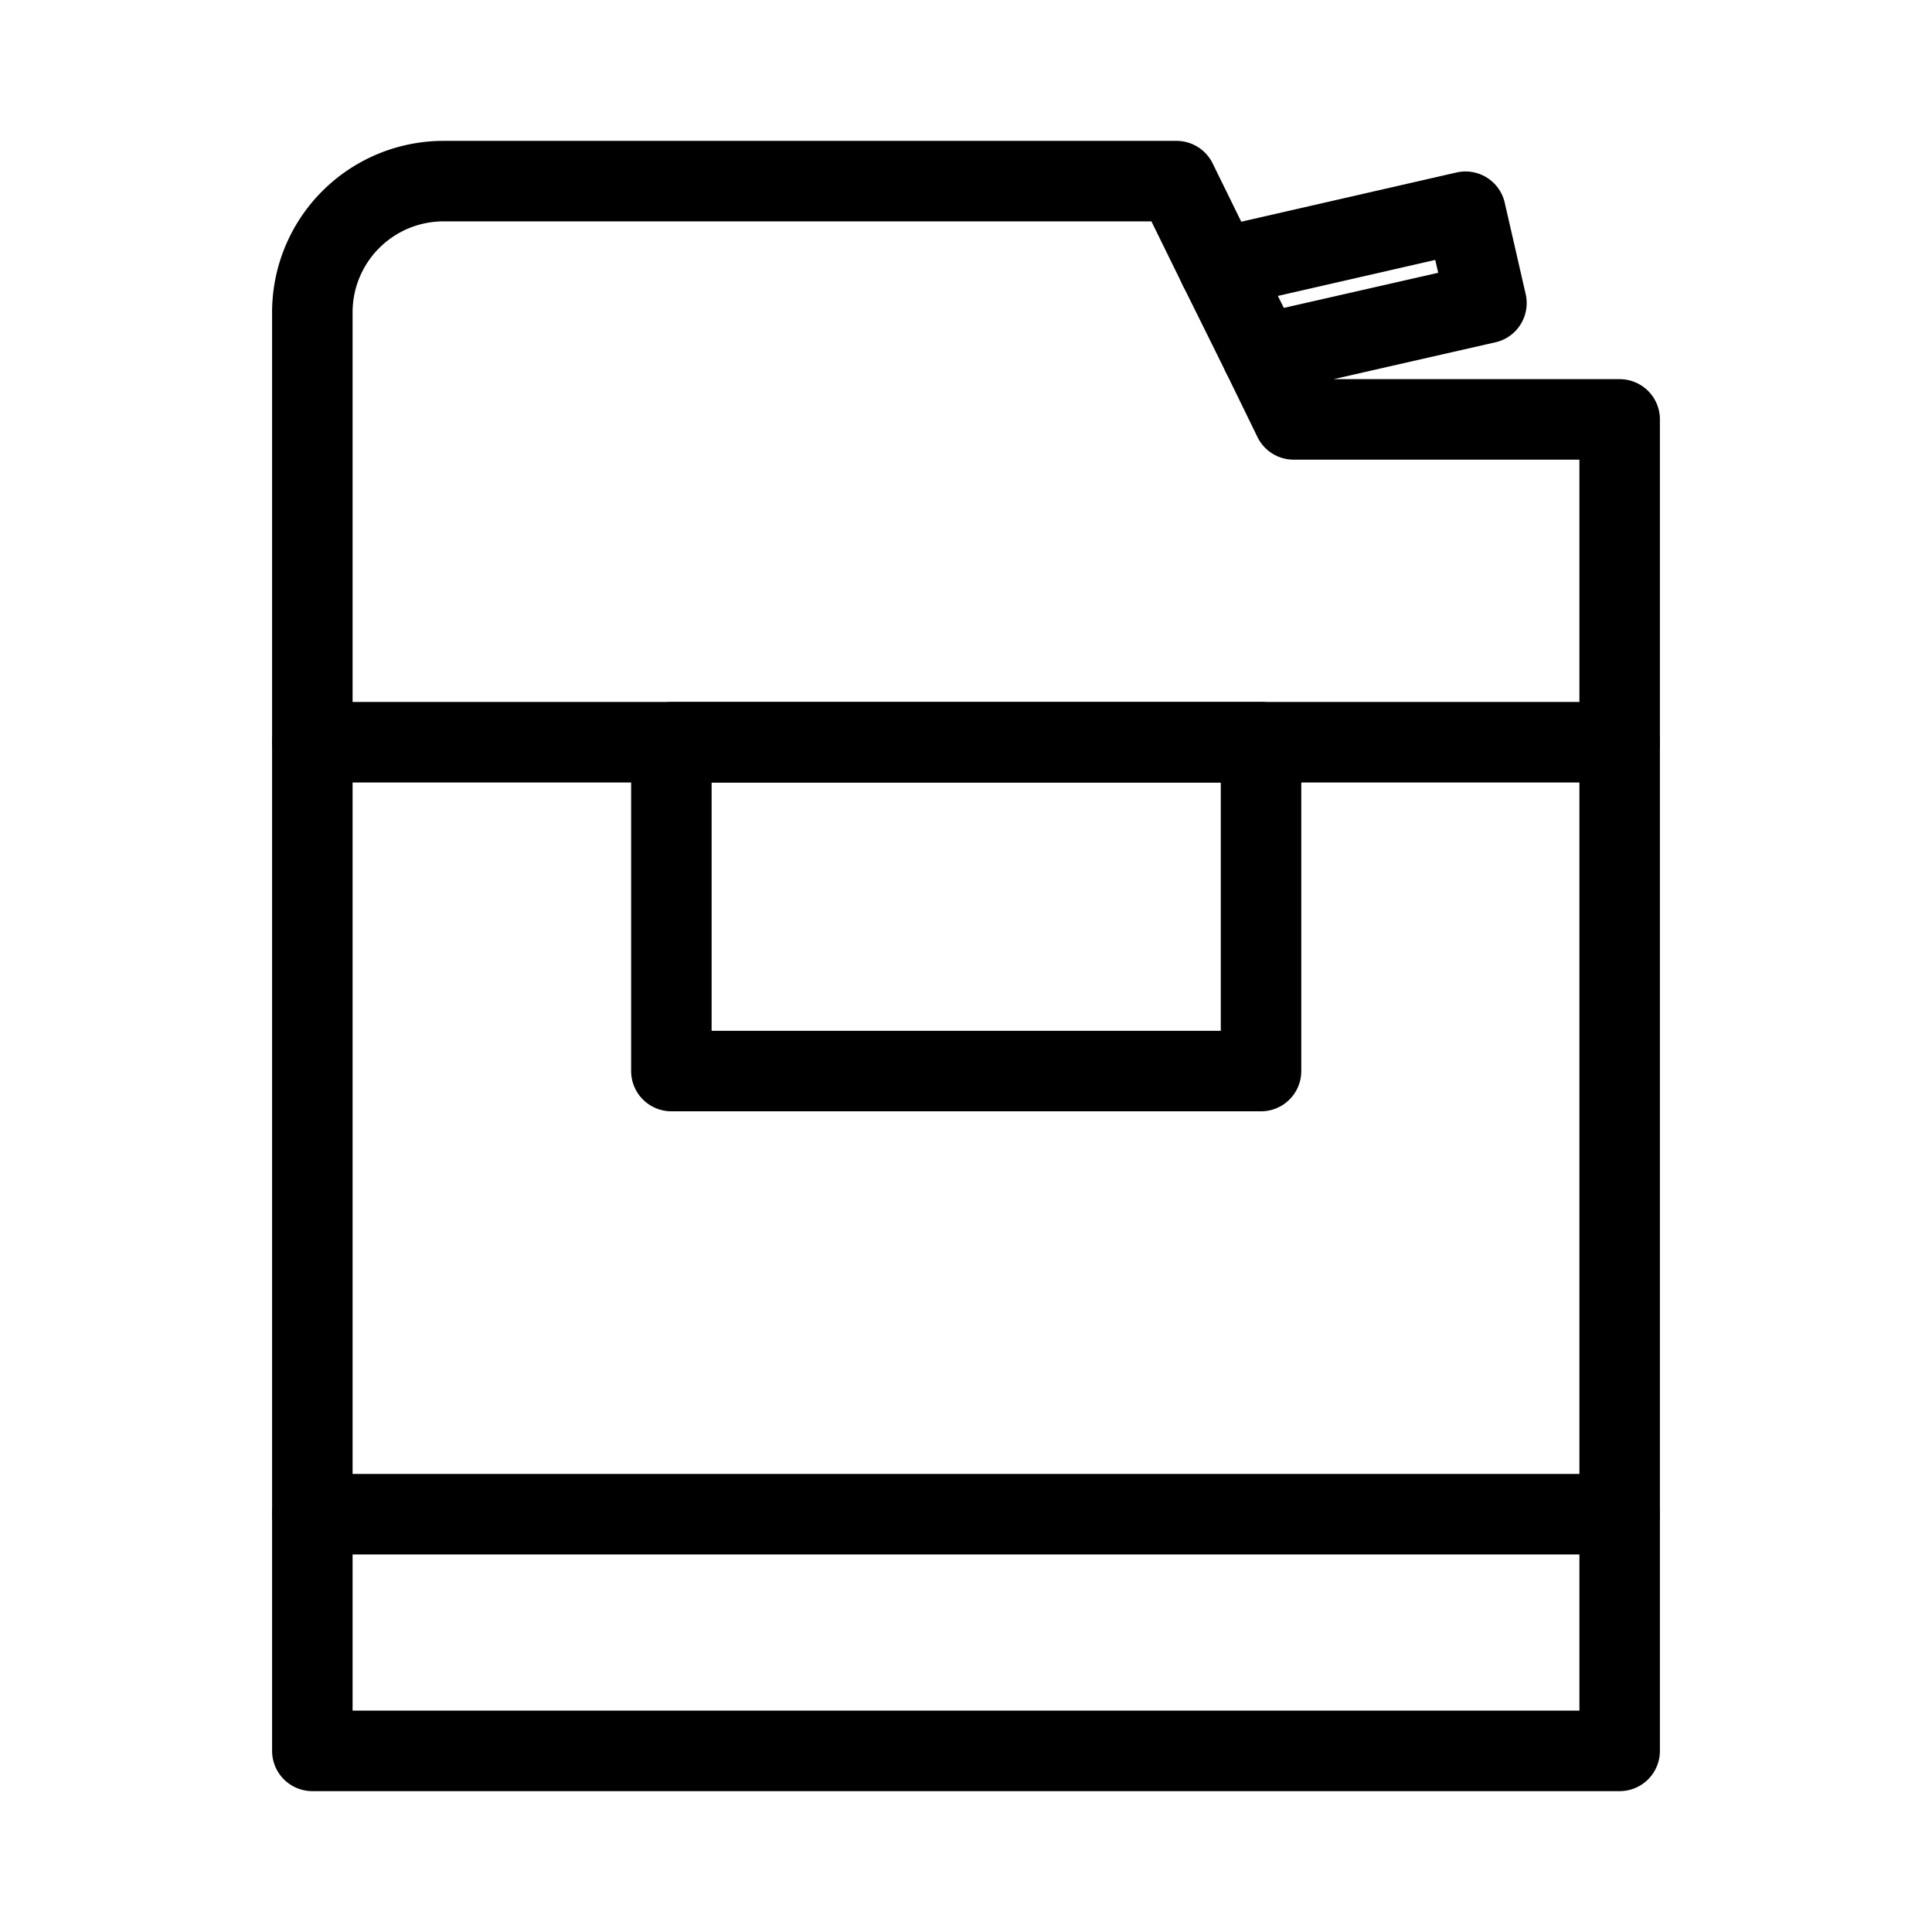 <svg id="Layer_2" data-name="Layer 2" xmlns="http://www.w3.org/2000/svg" viewBox="0 0 48 48"><defs><style>.cls-1{stroke-width:2px;fill:none;stroke:#000;stroke-linecap:round;stroke-linejoin:round;}</style></defs><path class="cls-1" d="M11,4.5A3.26,3.26,0,0,0,7.76,7.77V43.5H40.24V10.42h-8.1L31.35,8.8l5.58-1.27-.52-2.27-6.12,1.4L29.23,4.5Z"/><line class="cls-1" x1="7.76" y1="37.62" x2="40.24" y2="37.62"/><line class="cls-1" x1="30.29" y1="6.66" x2="31.35" y2="8.8"/><line class="cls-1" x1="7.76" y1="18.44" x2="40.24" y2="18.44"/><rect class="cls-1" x="16.68" y="18.44" width="14.65" height="8.17"/></svg>
